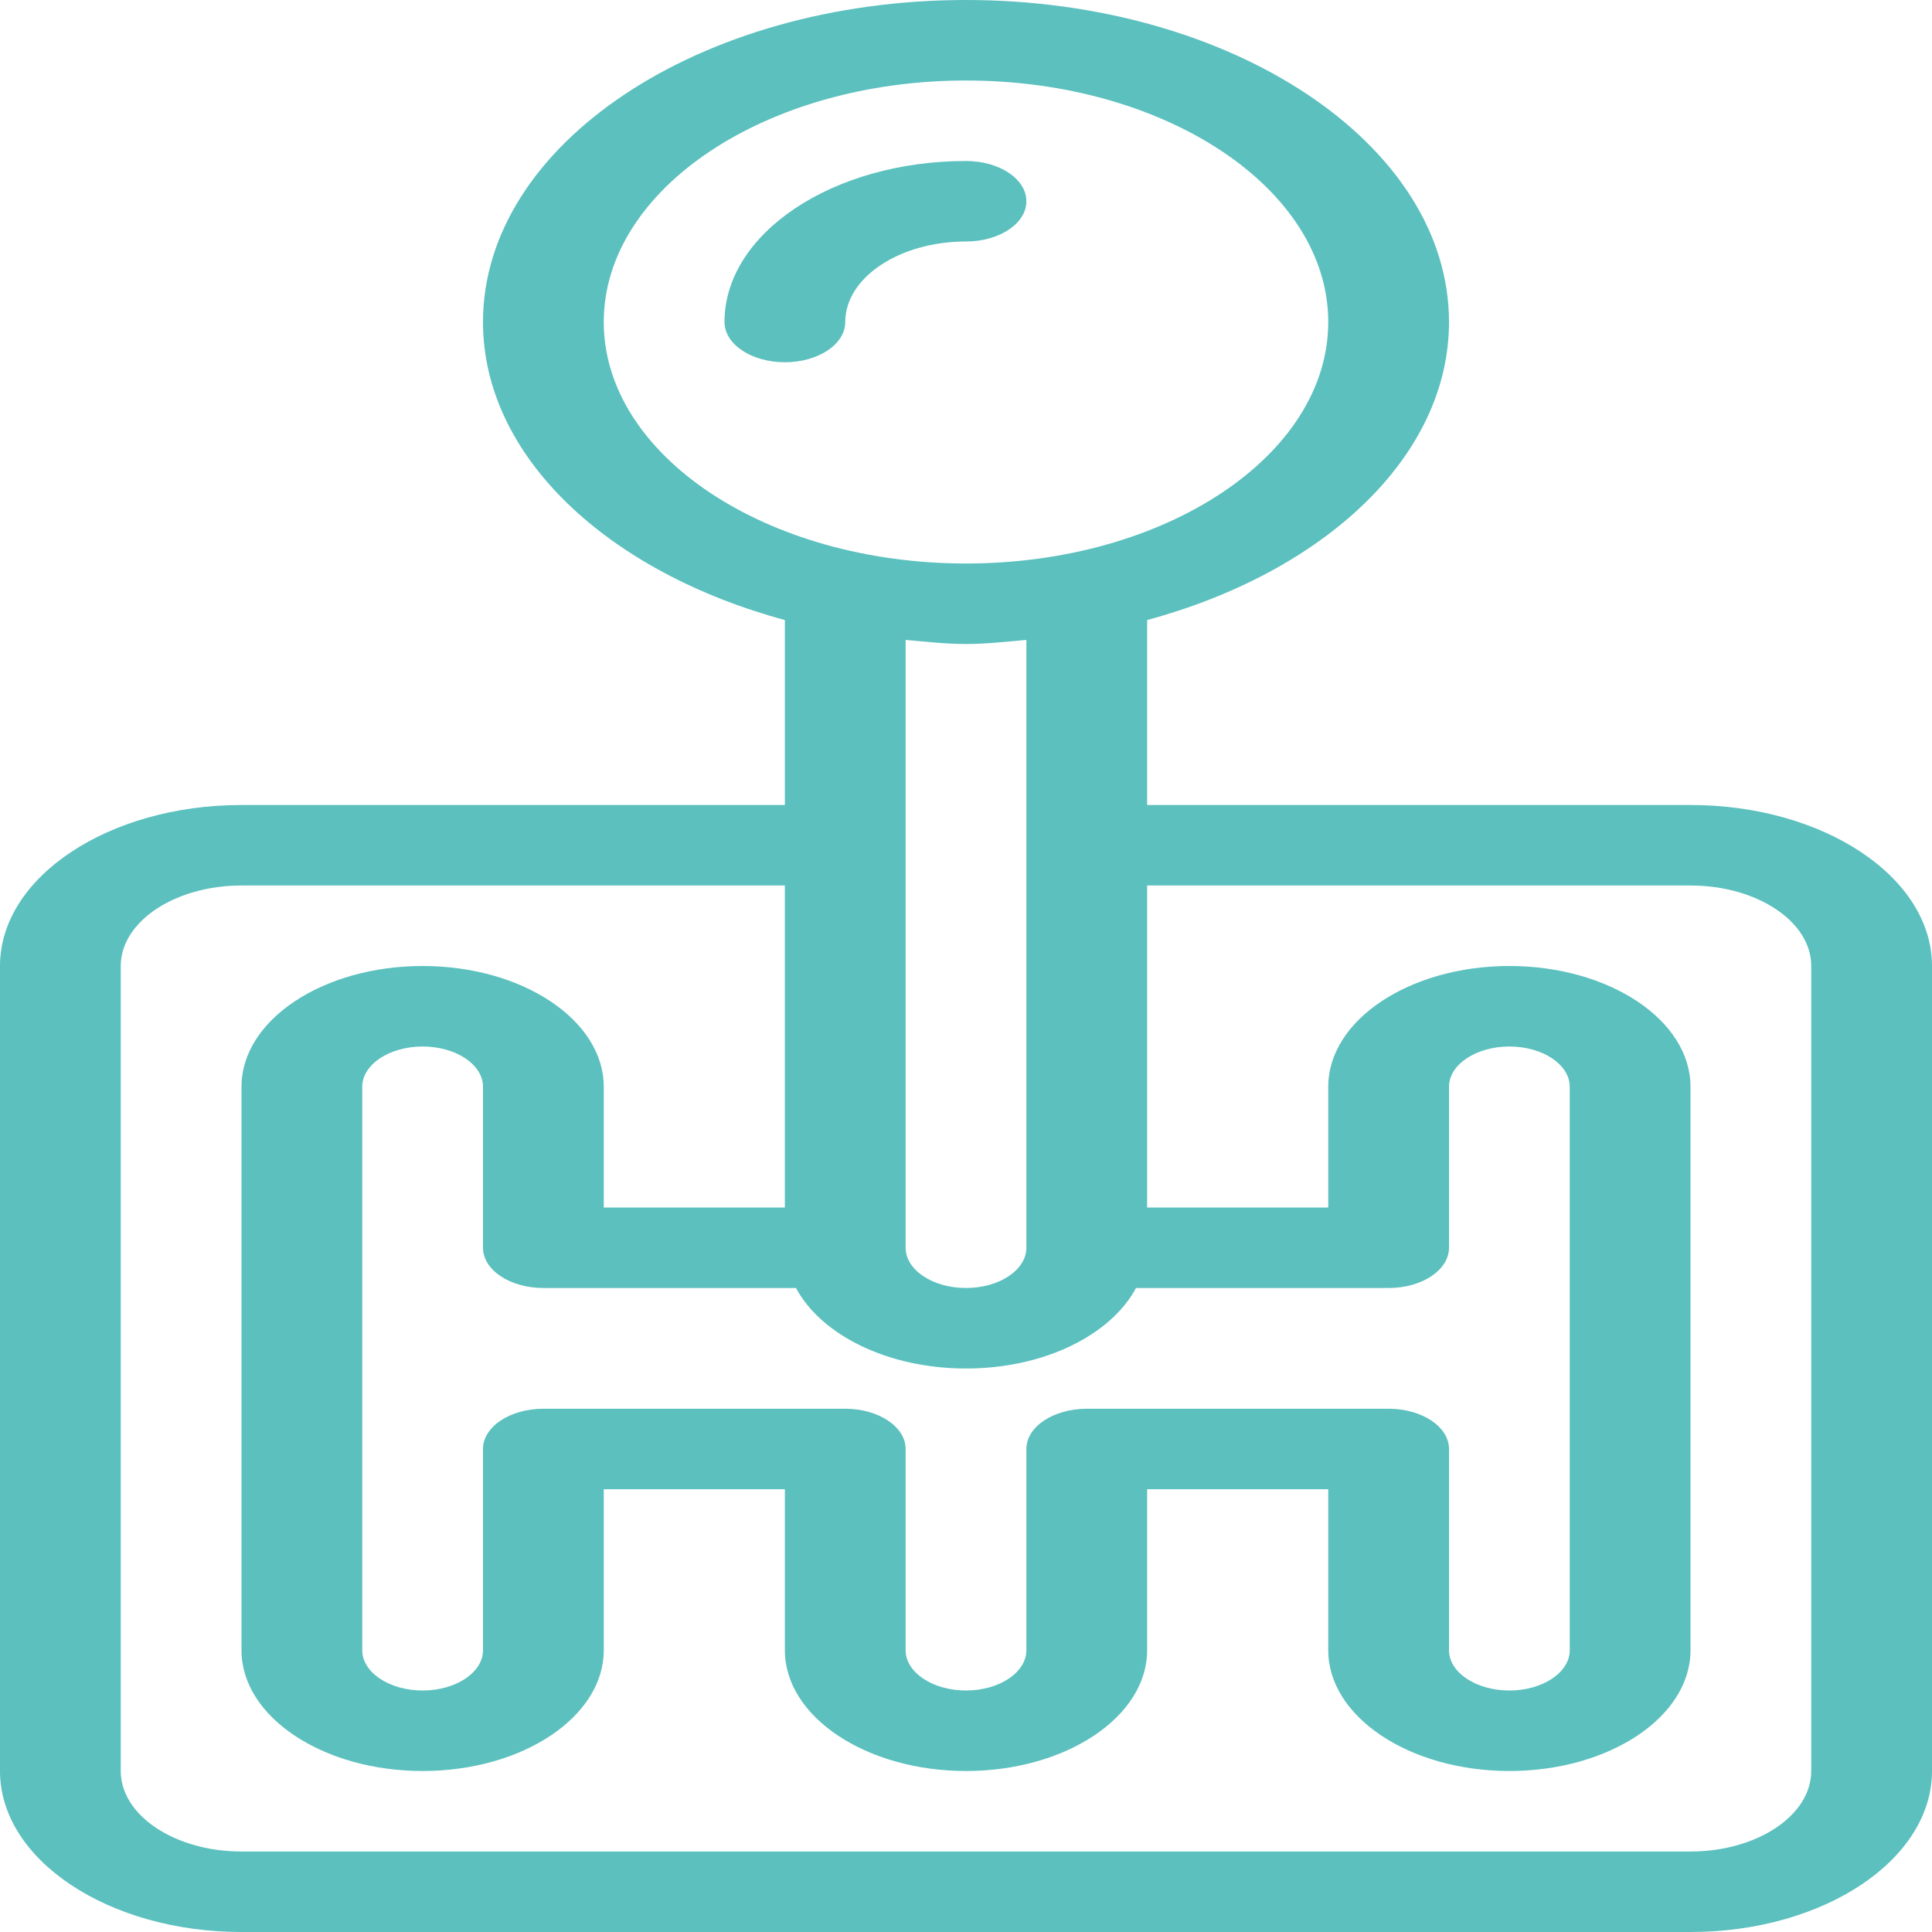 <svg xmlns="http://www.w3.org/2000/svg" width="180" height="180" viewBox="0 0 180 180"><g transform="translate(-85.333)"><path d="M242.833,75H192.208V57.769C208.673,53.306,220.333,42.559,220.333,30c0-16.542-20.181-30-45-30s-45,13.458-45,30c0,12.56,11.66,23.306,28.125,27.769V75H107.833c-12.4,0-22.5,6.727-22.5,15v75c0,8.273,10.1,15,22.5,15h135c12.4,0,22.5-6.727,22.5-15V90C265.333,81.727,255.237,75,242.833,75ZM141.583,30c0-12.407,15.139-22.5,33.75-22.5s33.75,10.093,33.75,22.5-15.139,22.5-33.75,22.5S141.583,42.407,141.583,30Zm39.375,29.621V116.25c0,2.069-2.527,3.75-5.625,3.75s-5.625-1.681-5.625-3.75V59.621c1.863.158,3.7.379,5.625.379S179.1,59.778,180.958,59.621ZM159.494,120h0c2.33,4.355,8.515,7.5,15.839,7.5s13.509-3.144,15.839-7.5h23.536c3.109,0,5.625-1.677,5.625-3.75v-15c0-2.069,2.527-3.75,5.625-3.75s5.625,1.681,5.625,3.75v52.5c0,2.069-2.527,3.75-5.625,3.75s-5.625-1.681-5.625-3.75V135c0-2.073-2.516-3.75-5.625-3.75H186.583c-3.109,0-5.625,1.677-5.625,3.75v18.75c0,2.069-2.527,3.75-5.625,3.75s-5.625-1.681-5.625-3.75V135c0-2.073-2.516-3.75-5.625-3.75H135.958c-3.109,0-5.625,1.677-5.625,3.75v18.75c0,2.069-2.527,3.75-5.625,3.75s-5.625-1.681-5.625-3.75v-52.5c0-2.069,2.527-3.75,5.625-3.75s5.625,1.681,5.625,3.75v15c0,2.073,2.516,3.75,5.625,3.75h23.536Zm94.588,45c0,4.134-5.043,7.5-11.25,7.5h-135c-6.207,0-11.25-3.366-11.25-7.5V90c0-4.134,5.043-7.5,11.25-7.5h50.625v30H141.583V101.25c0-6.2-7.569-11.25-16.875-11.25s-16.875,5.046-16.875,11.25v52.5c0,6.2,7.569,11.25,16.875,11.25s16.875-5.046,16.875-11.25v-15h16.875v15c0,6.2,7.569,11.25,16.875,11.25s16.875-5.046,16.875-11.25v-15h16.875v15c0,6.2,7.57,11.25,16.875,11.25s16.875-5.046,16.875-11.25v-52.5c0-6.2-7.569-11.25-16.875-11.25s-16.875,5.046-16.875,11.25V112.5H192.208v-30h50.625c6.207,0,11.25,3.366,11.25,7.5Z" transform="translate(0)" fill="#5bc0be"/><path d="M235.833,42.666c-12.4,0-22.5,6.727-22.5,15,0,2.073,2.516,3.75,5.625,3.75s5.625-1.677,5.625-3.75c0-4.134,5.042-7.5,11.25-7.5,3.109,0,5.625-1.677,5.625-3.75S238.942,42.666,235.833,42.666Z" transform="translate(-60.5 -27.666)" fill="#5bc0be"/></g></svg>